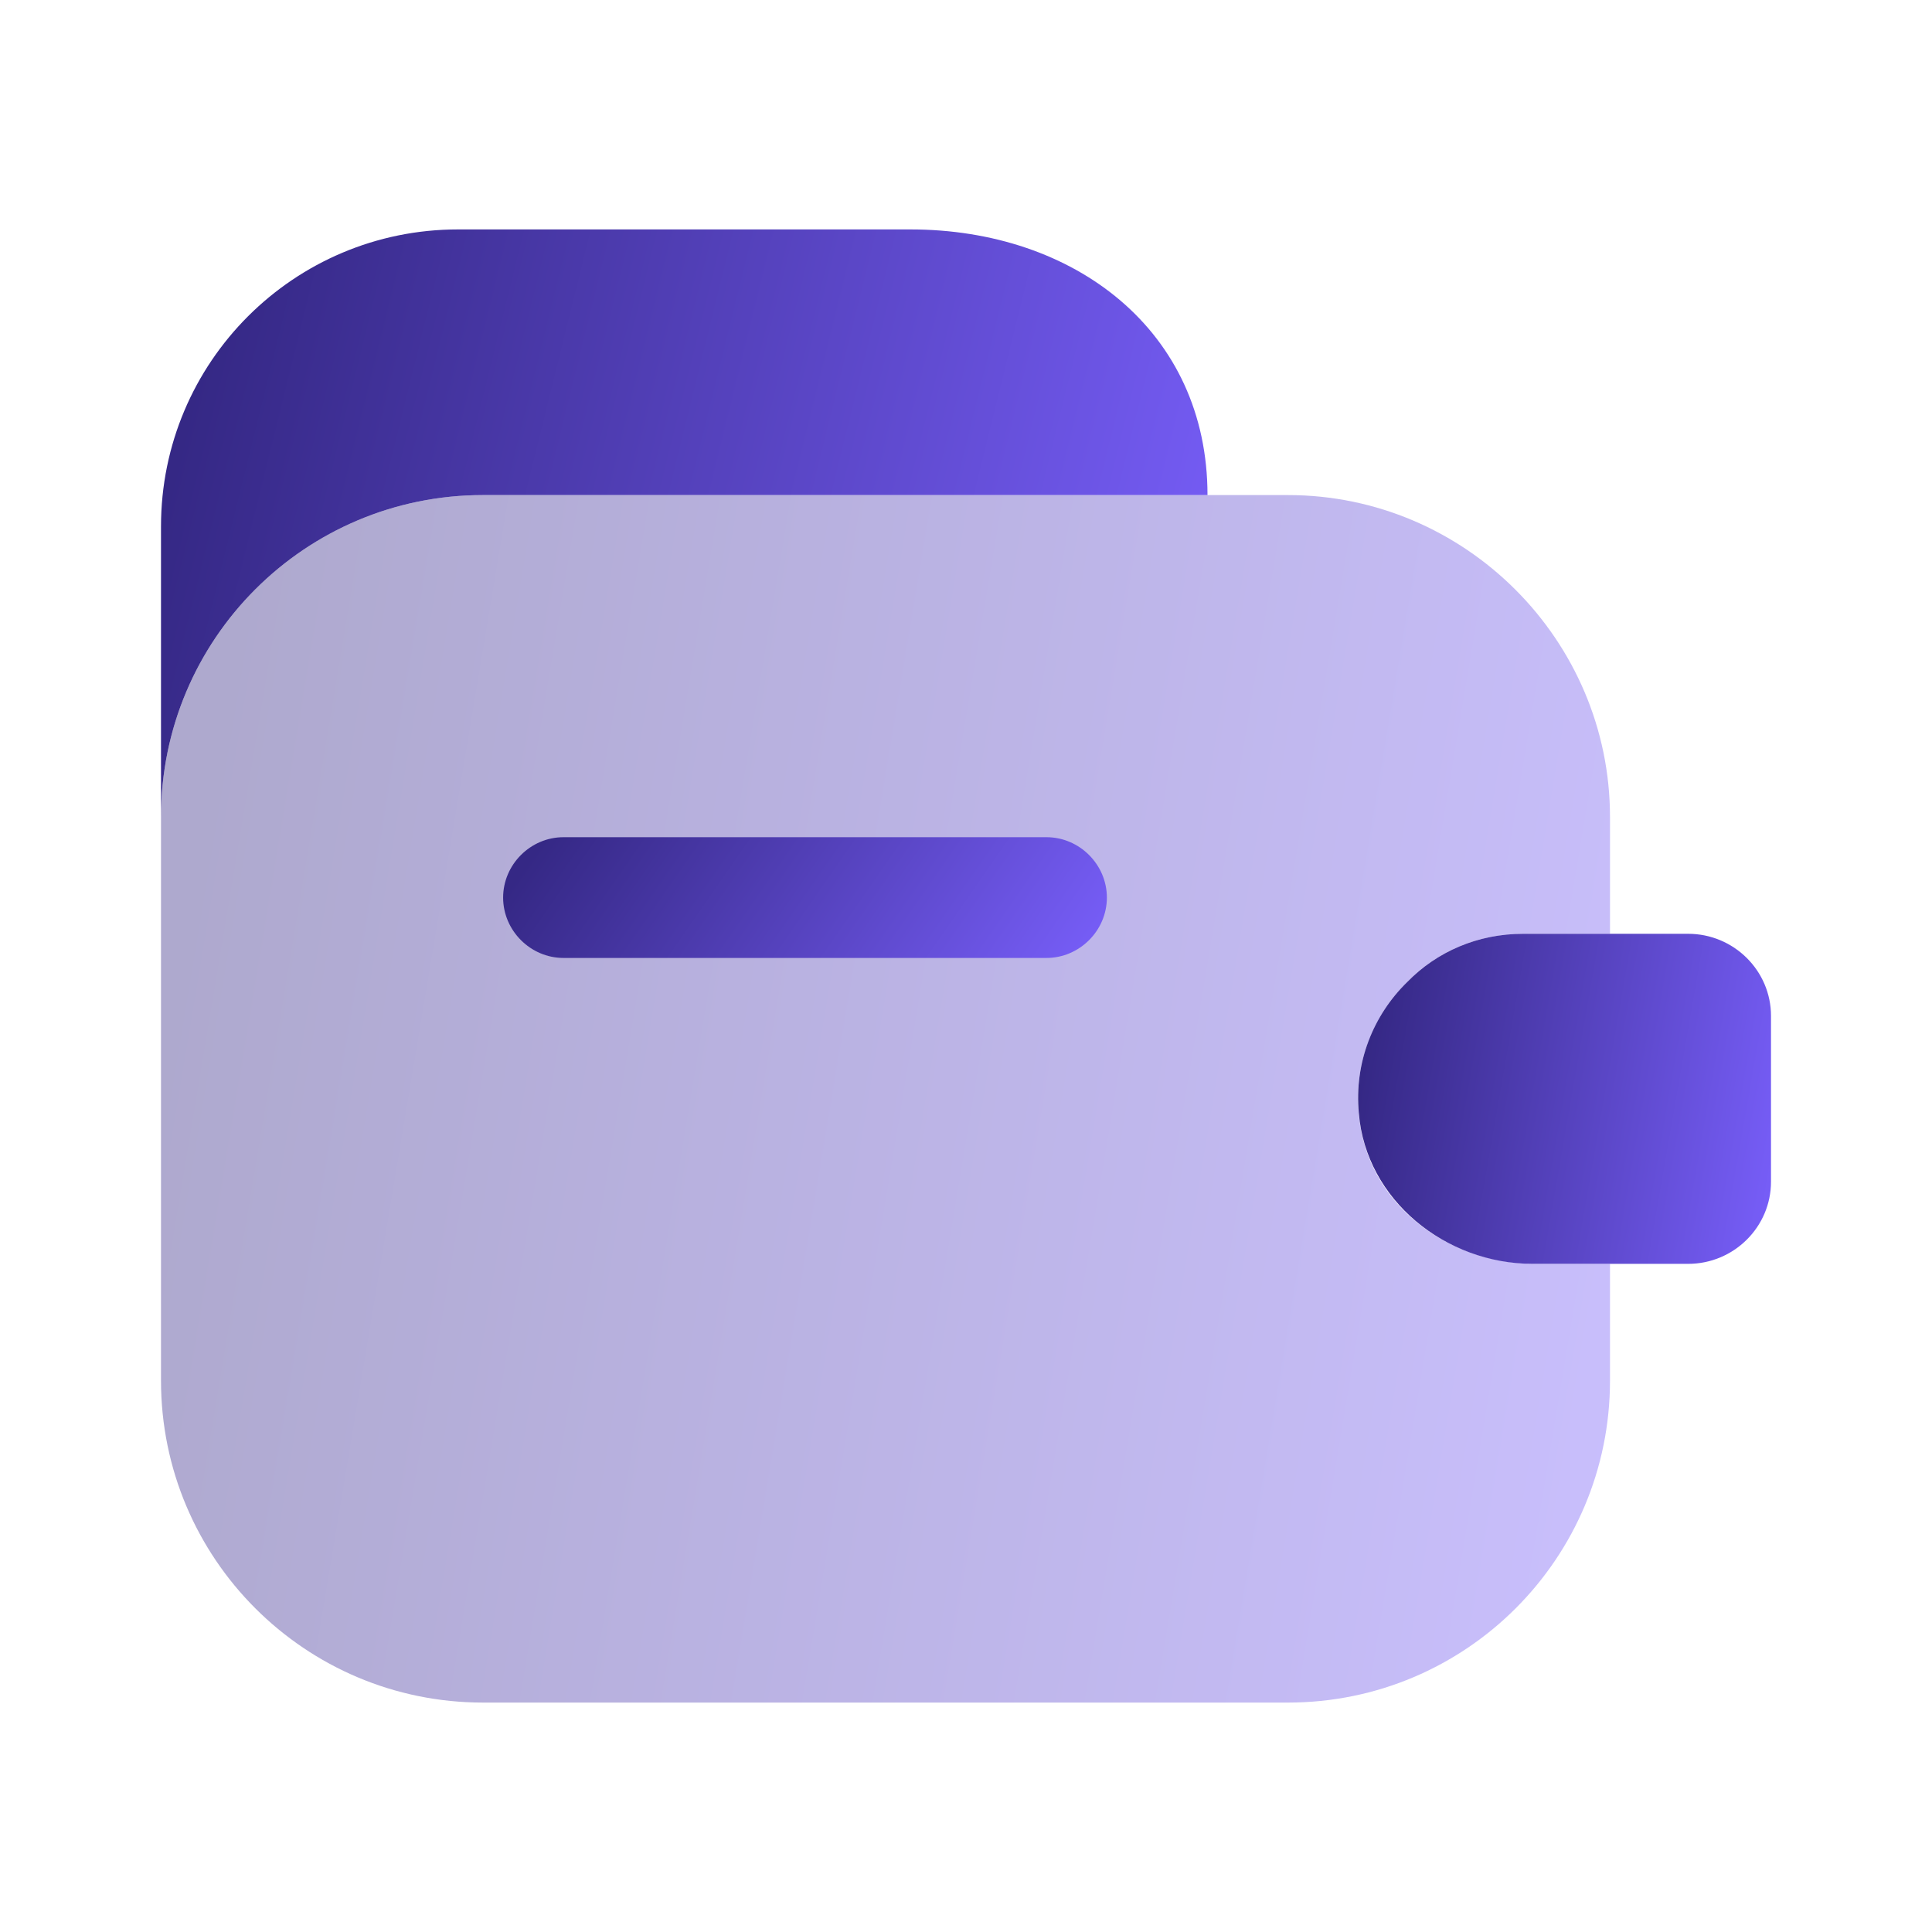 <svg width="24" height="24" viewBox="0 0 24 24" fill="none" xmlns="http://www.w3.org/2000/svg">
<path d="M15 6.15H6C3.79 6.15 2 7.94 2 10.15V6.54C2 4.5 3.65 2.85 5.69 2.85H11.31C13.35 2.85 15 4.11 15 6.15Z" fill="url(#paint0_linear)"/>
<path opacity="0.4" d="M17.48 12.2C16.98 12.69 16.74 13.43 16.94 14.18C17.19 15.11 18.11 15.7 19.07 15.7H20V17.15C20 19.36 18.21 21.15 16 21.15H6C3.79 21.15 2 19.36 2 17.15V10.15C2 7.94 3.79 6.15 6 6.15H16C18.2 6.15 20 7.95 20 10.15V11.6H18.92C18.36 11.6 17.85 11.82 17.48 12.2Z" fill="url(#paint1_linear)"/>
<path d="M22 12.62V14.68C22 15.24 21.54 15.7 20.97 15.7H19.04C17.96 15.7 16.97 14.91 16.88 13.83C16.82 13.2 17.06 12.61 17.48 12.2C17.85 11.82 18.36 11.6 18.92 11.6H20.97C21.54 11.6 22 12.06 22 12.62Z" fill="url(#paint2_linear)"/>
<path d="M13 11.9H7C6.59 11.9 6.25 11.56 6.25 11.15C6.25 10.74 6.59 10.4 7 10.4H13C13.41 10.4 13.75 10.74 13.75 11.15C13.75 11.56 13.41 11.9 13 11.9Z" fill="url(#paint3_linear)"/>
<defs>
<linearGradient id="paint0_linear" x1="2.542" y1="4.31" x2="16.153" y2="7.677" gradientUnits="userSpaceOnUse">
<stop stop-color="#352885"/>
<stop offset="1" stop-color="#7B61FF"/>
</linearGradient>
<linearGradient id="paint1_linear" x1="2.75" y1="9.15" x2="22.209" y2="12.393" gradientUnits="userSpaceOnUse">
<stop stop-color="#352885"/>
<stop offset="1" stop-color="#7B61FF"/>
</linearGradient>
<linearGradient id="paint2_linear" x1="17.085" y1="12.42" x2="22.617" y2="13.381" gradientUnits="userSpaceOnUse">
<stop stop-color="#352885"/>
<stop offset="1" stop-color="#7B61FF"/>
</linearGradient>
<linearGradient id="paint3_linear" x1="6.562" y1="10.7" x2="12.185" y2="14.604" gradientUnits="userSpaceOnUse">
<stop stop-color="#352885"/>
<stop offset="1" stop-color="#7B61FF"/>
</linearGradient>
</defs>
</svg>
